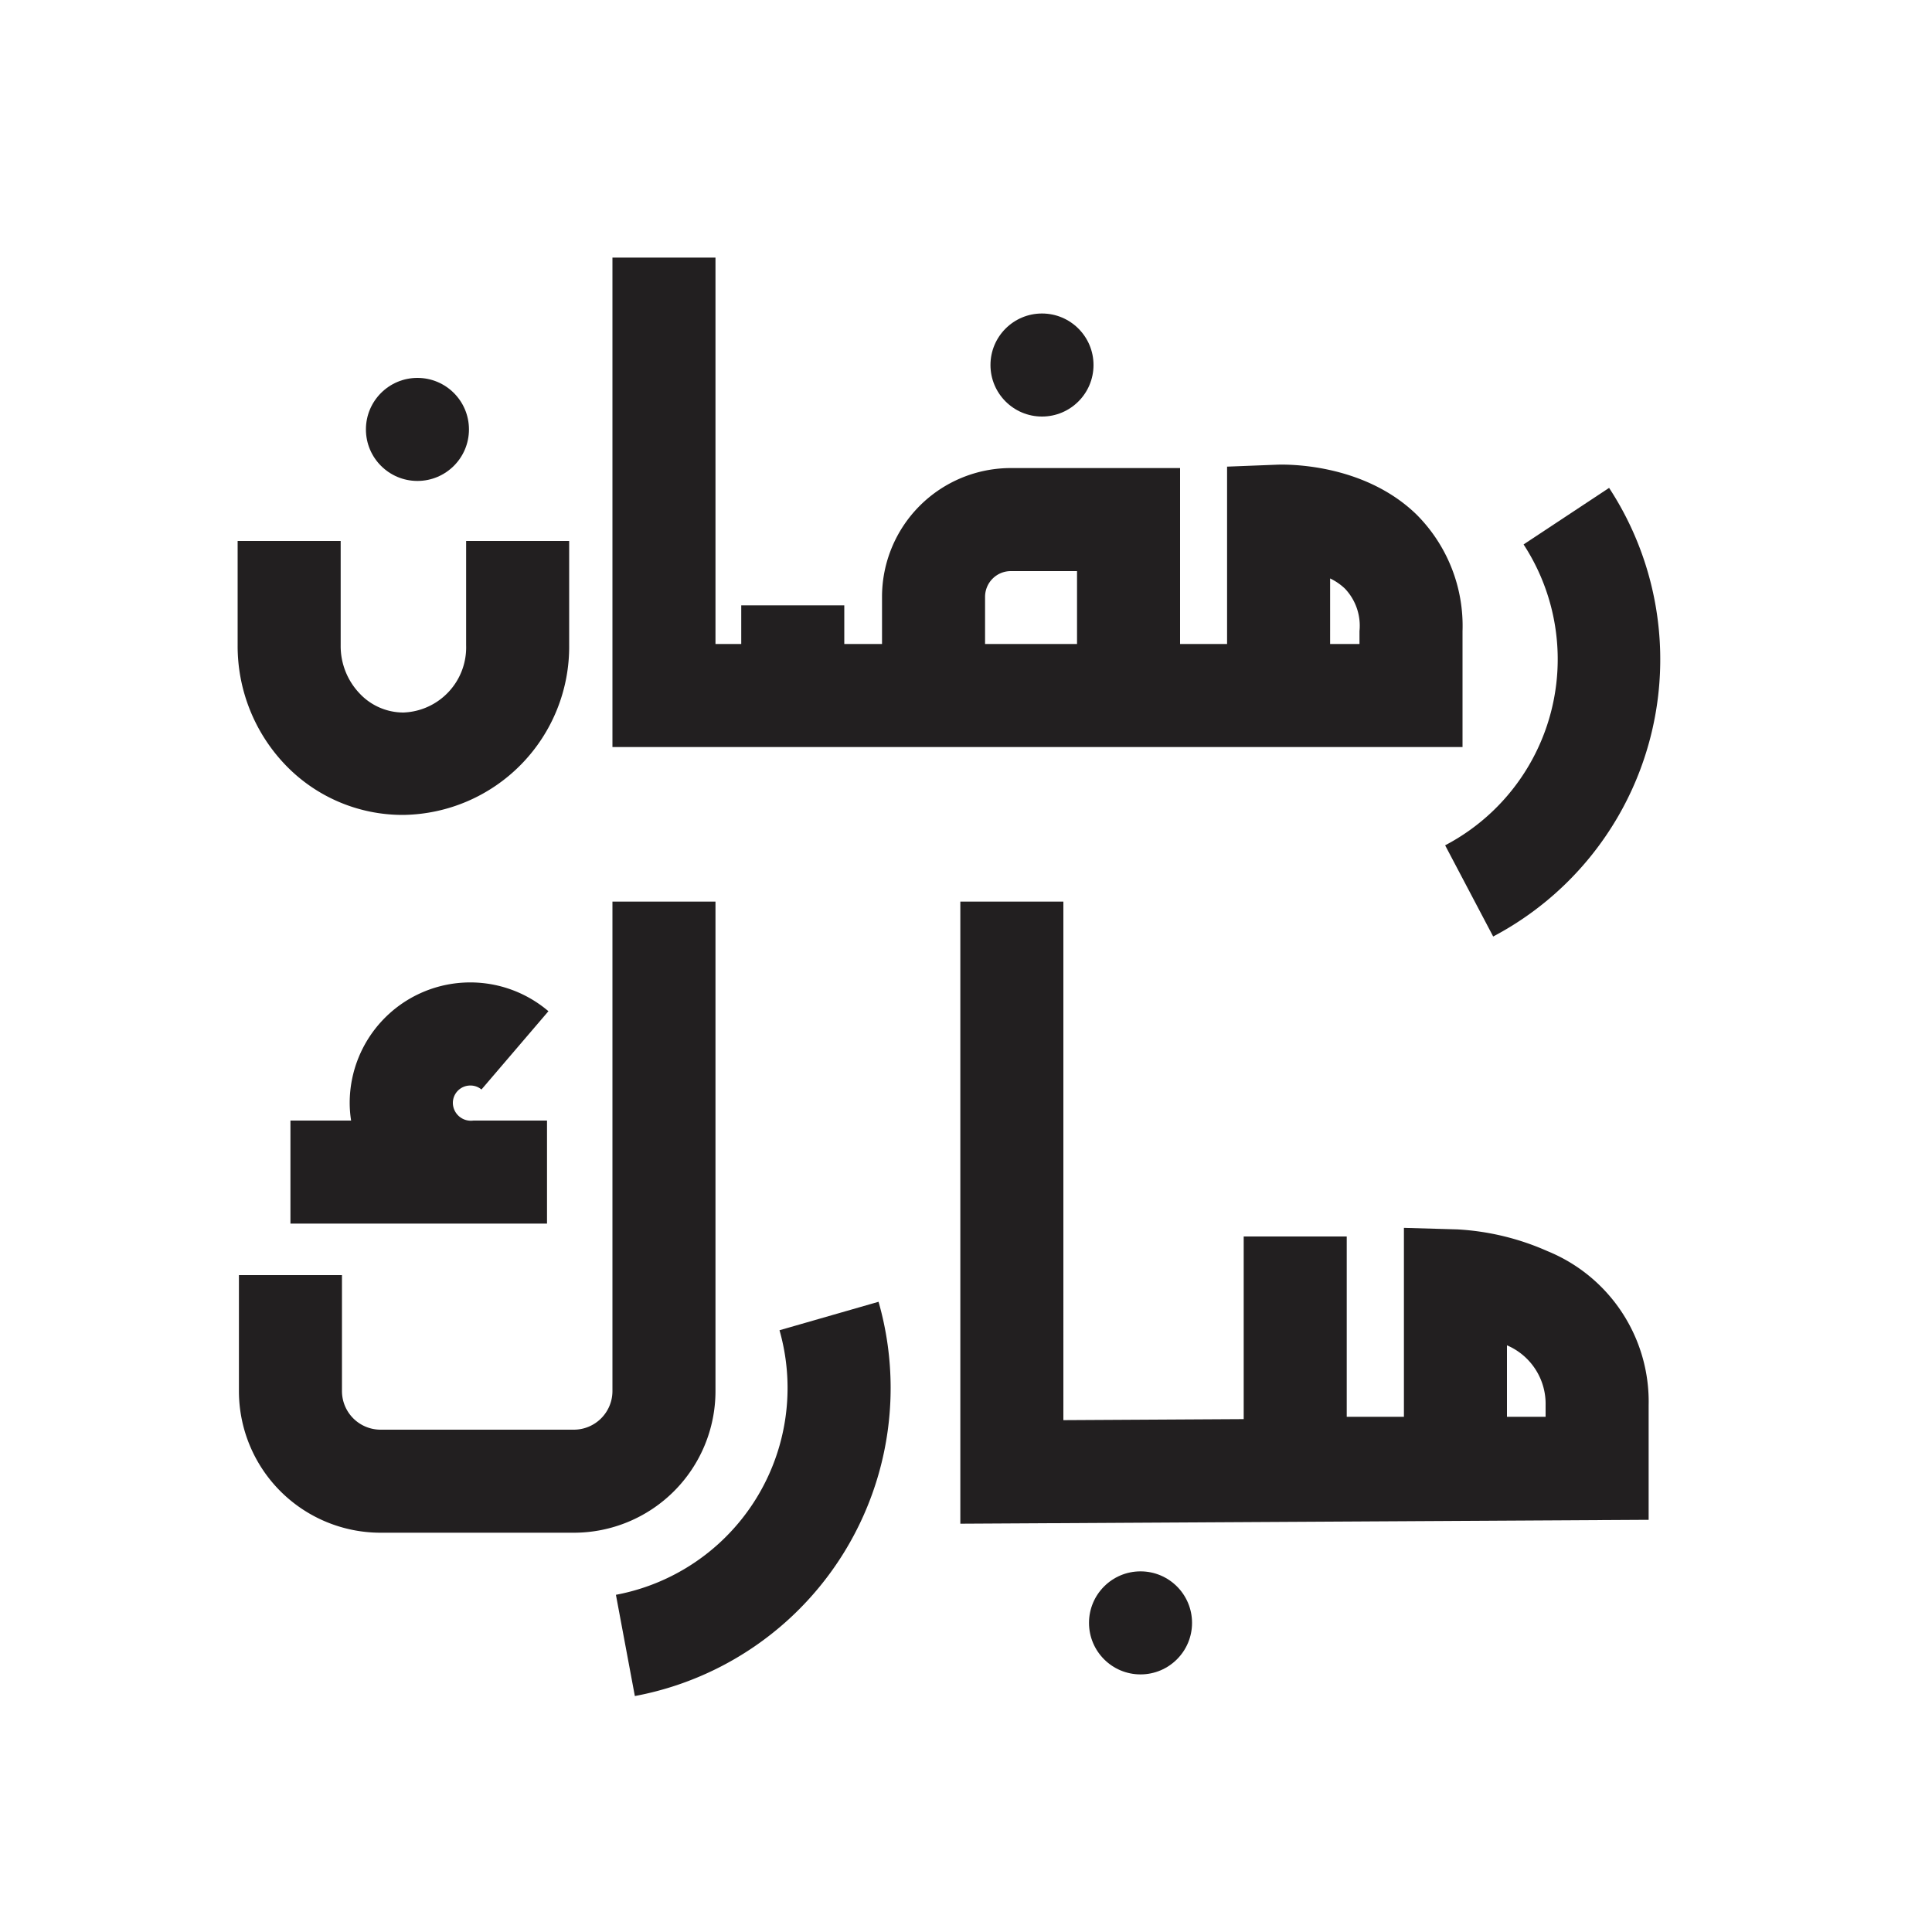 <svg id="Symbols" xmlns="http://www.w3.org/2000/svg" viewBox="0 0 150 150"><defs><style>.cls-1{fill:#221f20;}</style></defs><title>Ramadhan-Mubarek-bold</title><path class="cls-1" d="M36.51,84.28a1.31,1.31,0,0,1,.87.31l5.2-6.08a9.36,9.36,0,0,0-15.43,7.12A8.83,8.83,0,0,0,27.26,87H22.55v8H42.47V87H36.75v0a1.4,1.4,0,0,1-1.59-1.35A1.35,1.35,0,0,1,36.51,84.28Z"/><path class="cls-1" d="M118.29,42.27a16.31,16.31,0,0,1-6.09,23.36l3.73,7.08a24.32,24.32,0,0,0,9-34.83Z"/><path class="cls-1" d="M60.52,103.28a16.34,16.34,0,0,1-12.7,20.54l1.47,7.86a24.33,24.33,0,0,0,18.92-30.61Z"/><path class="cls-1" d="M68.48,46.34V50H65.55V47h-8v3h-2V20h-8V58h66V49a12.22,12.22,0,0,0-3.6-9.08c-4.15-4-10.16-3.87-10.84-3.84l-3.84.15V50H91.62V36.34H78.48A10,10,0,0,0,68.48,46.34Zm34.79-1.43a4.43,4.43,0,0,1,1.15.79,4.18,4.18,0,0,1,1.13,3.3v1h-2.28ZM83.62,50H76.48V46.34a2,2,0,0,1,2-2h5.14Z"/><path class="cls-1" d="M120.15,97.14a19.91,19.91,0,0,0-7-1.69L109,95.33V110h-4.44V96h-8v14.18l-14,.08V70h-8v48.3l53-.3H128v-8.88A12.62,12.62,0,0,0,120.15,97.14ZM117,104.45a4.94,4.94,0,0,1,3,4.67V110h-3Z"/><path class="cls-1" d="M31.32,63.27A13.06,13.06,0,0,0,44.19,50.05V42h-8v8.1a5.06,5.06,0,0,1-4.87,5.22,4.66,4.66,0,0,1-3.39-1.47,5.33,5.33,0,0,1-1.48-3.75V42h-8v8.1a13.33,13.33,0,0,0,3.71,9.29A12.6,12.6,0,0,0,31.32,63.27Z"/><circle class="cls-1" cx="80.9" cy="28.34" r="4"/><circle class="cls-1" cx="88.55" cy="126" r="4"/><circle class="cls-1" cx="32.41" cy="33.34" r="4"/><path class="cls-1" d="M55.55,108V70h-8v38a3,3,0,0,1-3,3h-15a3,3,0,0,1-3-3V99h-8v9a11,11,0,0,0,11,11h15A11,11,0,0,0,55.55,108Z"/></svg>